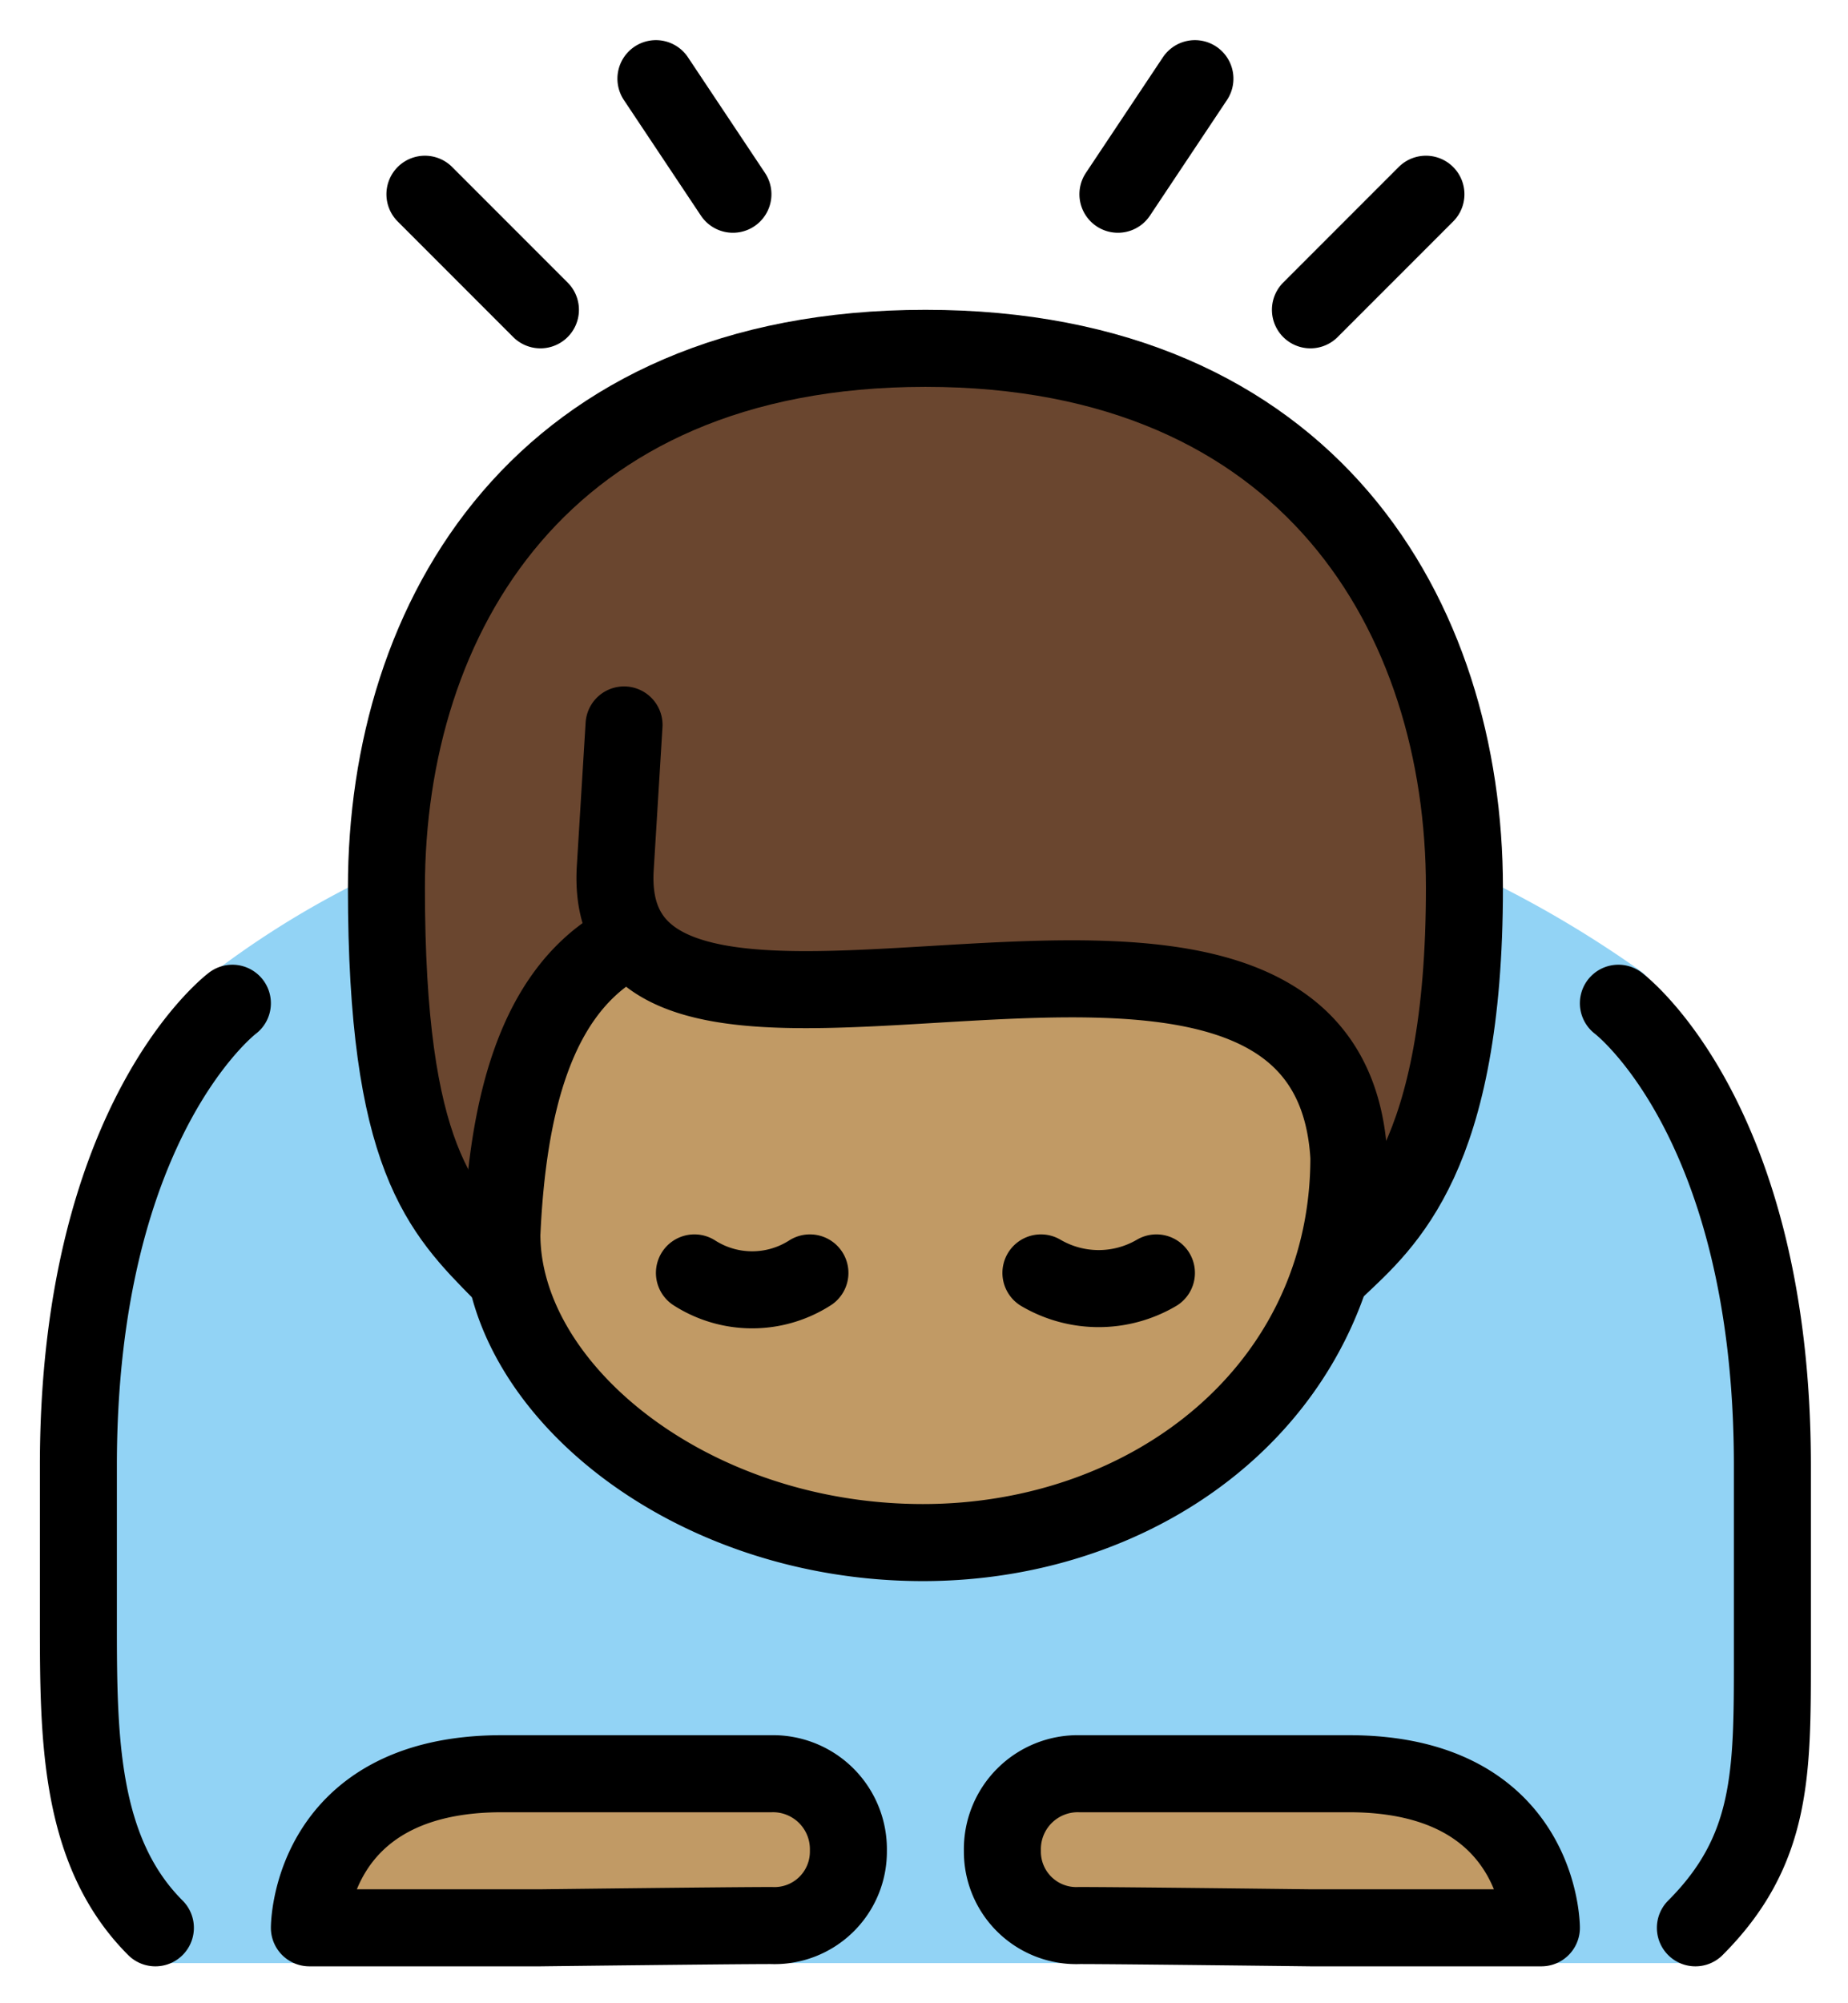<svg xmlns="http://www.w3.org/2000/svg" role="img" viewBox="12.13 10.00 48.00 52.00"><title>1F647-1F3FD-200D-2642-FE0F.svg</title><path fill="#92d3f5" d="M21.167 33.042a23.705 23.705 0 0 0-3.665 2.333c-2.216 1.773-3.918 16.334-3.834 17.667s1.583 7.916 2.25 7.916H56.25s2.166-3.333 2.083-4.333.25-14.749-1.166-16.583-1.546-4.189-2.418-4.833a28.567 28.567 0 0 0-3.582-2.167"/><path d="M28.027 32.806c0 4-3.302 4.908-2.861 9.236 0 4 4.873 8 10.937 8 5.936 0 11.063-4 11.063-10-1.891-9.067-18.041-1.612-19.002-6.961m6.002 24.961a1.92 1.92 0 0 1-2 1.941c-1.103 0-6 .059-6 .059h-6s0-4 5-4h7a1.959 1.959 0 0 1 2 2zm4 0a1.92 1.92 0 0 0 2 1.941c1.103 0 6 .059 6 .059h6s0-4-5-4h-7a1.959 1.959 0 0 0-2 2z" fill="#c19a65"/><path fill="#6a462f" d="M27.981 32.485c-.256 1.227-4.04 9.992-2.815 10.557-2 0-3-3-3-10s4-14 14-14 14 7 14 14-1 10-3 10c0 0 2.28-9.869-13.59-6.75-4.684.921-5.595-3.807-5.595-3.807z"/><g fill="none" stroke="#000" stroke-linecap="round" stroke-width="2"><path stroke-linejoin="round" d="M25.167 43.042c-1.602-1.618-3-3-3-10s4-14 14-14 14 7 14 14-2.051 8.695-3.308 9.888"/><path stroke-linejoin="round" d="M28.126 34.586c-2.043 1.265-2.805 4.001-2.96 7.456h0c0 4 4.873 8 10.937 8 5.936 0 11.063-4 11.063-10h0c-.554-9.64-19.567.048-19.053-7.543l.226-3.681m5.827 29.224a1.92 1.92 0 0 1-2 1.941c-1.103 0-6 .059-6 .059h-6s0-4 5-4h7a1.959 1.959 0 0 1 2 2zm4 0a1.92 1.92 0 0 0 2 1.941c1.103 0 6 .059 6 .059h6s0-4-5-4h-7a1.959 1.959 0 0 0-2 2zm-20-22s-4 3-4 12v4c0 3 0 6 2 8m38-24s4 3 4 12v5c0 3 0 5-2 7M23.167 15.042l3 3m5-3l-2-3m20 3l-3 3m-5-3l2-3"/><path stroke-miterlimit="10" d="M33.167 43.042a2.782 2.782 0 0 1-3 0m9 0a2.966 2.966 0 0 0 3 0"/></g></svg>